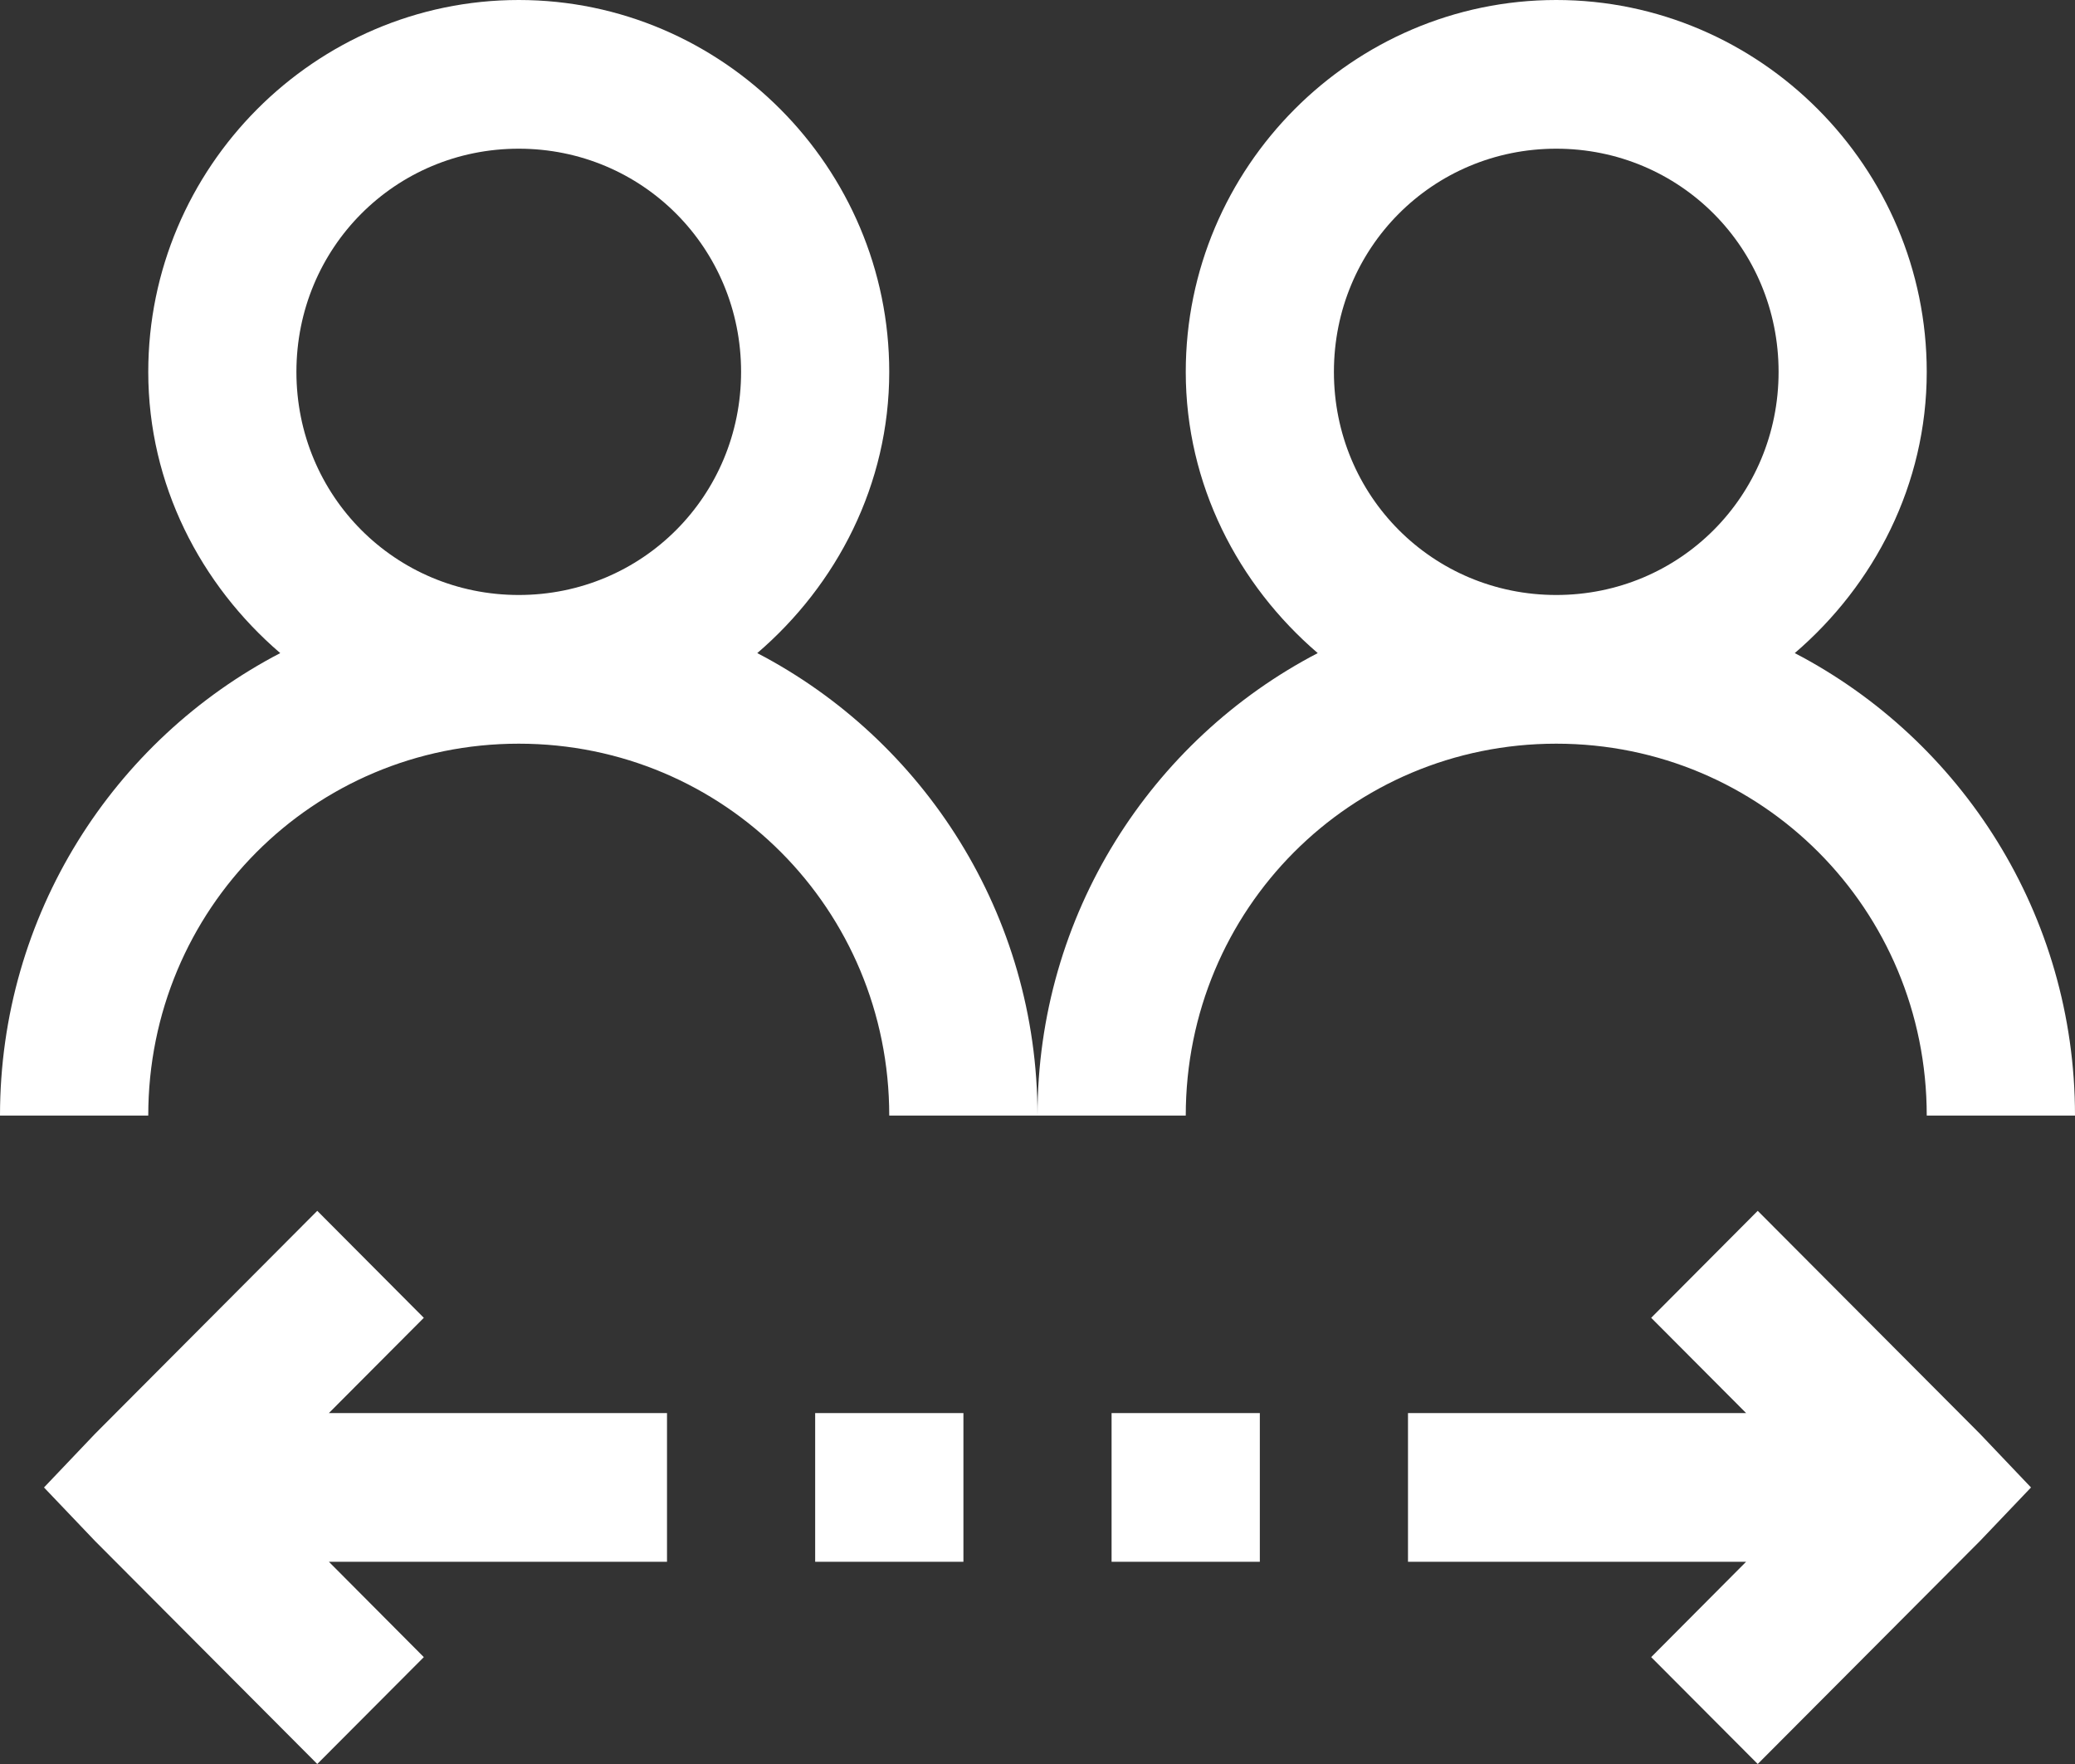 <?xml version="1.0" encoding="UTF-8"?>
<svg width="20px" height="17px" viewBox="0 0 20 17" version="1.1" xmlns="http://www.w3.org/2000/svg" xmlns:xlink="http://www.w3.org/1999/xlink">
    <rect x="0" y="0" width="20" height="17" fill="#333333" stroke="none"/>
    <!-- Generator: Sketch 50.2 (55047) - http://www.bohemiancoding.com/sketch -->
    <title>icons8-transfer_between_users</title>
    <desc>Created with Sketch.</desc>
    <defs></defs>
    <g id="HS---Exchange" stroke="none" stroke-width="1" fill="none" fill-rule="evenodd">
        <g id="1-copy" transform="translate(-37, -388)" fill="#FFFFFF" fill-rule="nonzero">
            <g id="icons8-transfer_between_users" transform="translate(37, 388)">
                <path d="M5,0 C3.036,0 1.429,1.613 1.429,3.584 C1.429,4.67 1.934,5.636 2.701,6.294 C1.094,7.131 0,8.816 0,10.751 L1.429,10.751 C1.429,8.763 3.019,7.167 5,7.167 C6.981,7.167 8.571,8.763 8.571,10.751 L10,10.751 C10,8.816 8.906,7.131 7.299,6.294 C8.066,5.636 8.571,4.67 8.571,3.584 C8.571,1.613 6.964,0 5,0 Z M10,10.751 L11.429,10.751 C11.429,8.763 13.019,7.167 15,7.167 C16.981,7.167 18.571,8.763 18.571,10.751 L20,10.751 C20,8.816 18.906,7.131 17.299,6.294 C18.066,5.636 18.571,4.67 18.571,3.584 C18.571,1.613 16.964,0 15,0 C13.036,0 11.429,1.613 11.429,3.584 C11.429,4.67 11.934,5.636 12.701,6.294 C11.094,7.131 10,8.816 10,10.751 Z M5,1.433 C6.191,1.433 7.143,2.388 7.143,3.584 C7.143,4.779 6.191,5.734 5,5.734 C3.809,5.734 2.857,4.779 2.857,3.584 C2.857,2.388 3.809,1.433 5,1.433 Z M15,1.433 C16.191,1.433 17.143,2.388 17.143,3.584 C17.143,4.779 16.191,5.734 15,5.734 C13.809,5.734 12.857,4.779 12.857,3.584 C12.857,2.388 13.809,1.433 15,1.433 Z M3.058,11.669 L0.915,13.819 L0.424,14.335 L0.915,14.85 L3.058,17 L4.085,15.97 L3.17,15.051 L6.429,15.051 L6.429,13.618 L3.17,13.618 L4.085,12.7 L3.058,11.669 Z M16.942,11.669 L15.915,12.7 L16.83,13.618 L13.571,13.618 L13.571,15.051 L16.83,15.051 L15.915,15.97 L16.942,17 L19.085,14.85 L19.576,14.335 L19.085,13.819 L16.942,11.669 Z M7.857,13.618 L7.857,15.051 L9.286,15.051 L9.286,13.618 L7.857,13.618 Z M10.714,13.618 L10.714,15.051 L12.143,15.051 L12.143,13.618 L10.714,13.618 Z" id="Shape"></path>
            </g>
        </g>
    </g>
</svg>